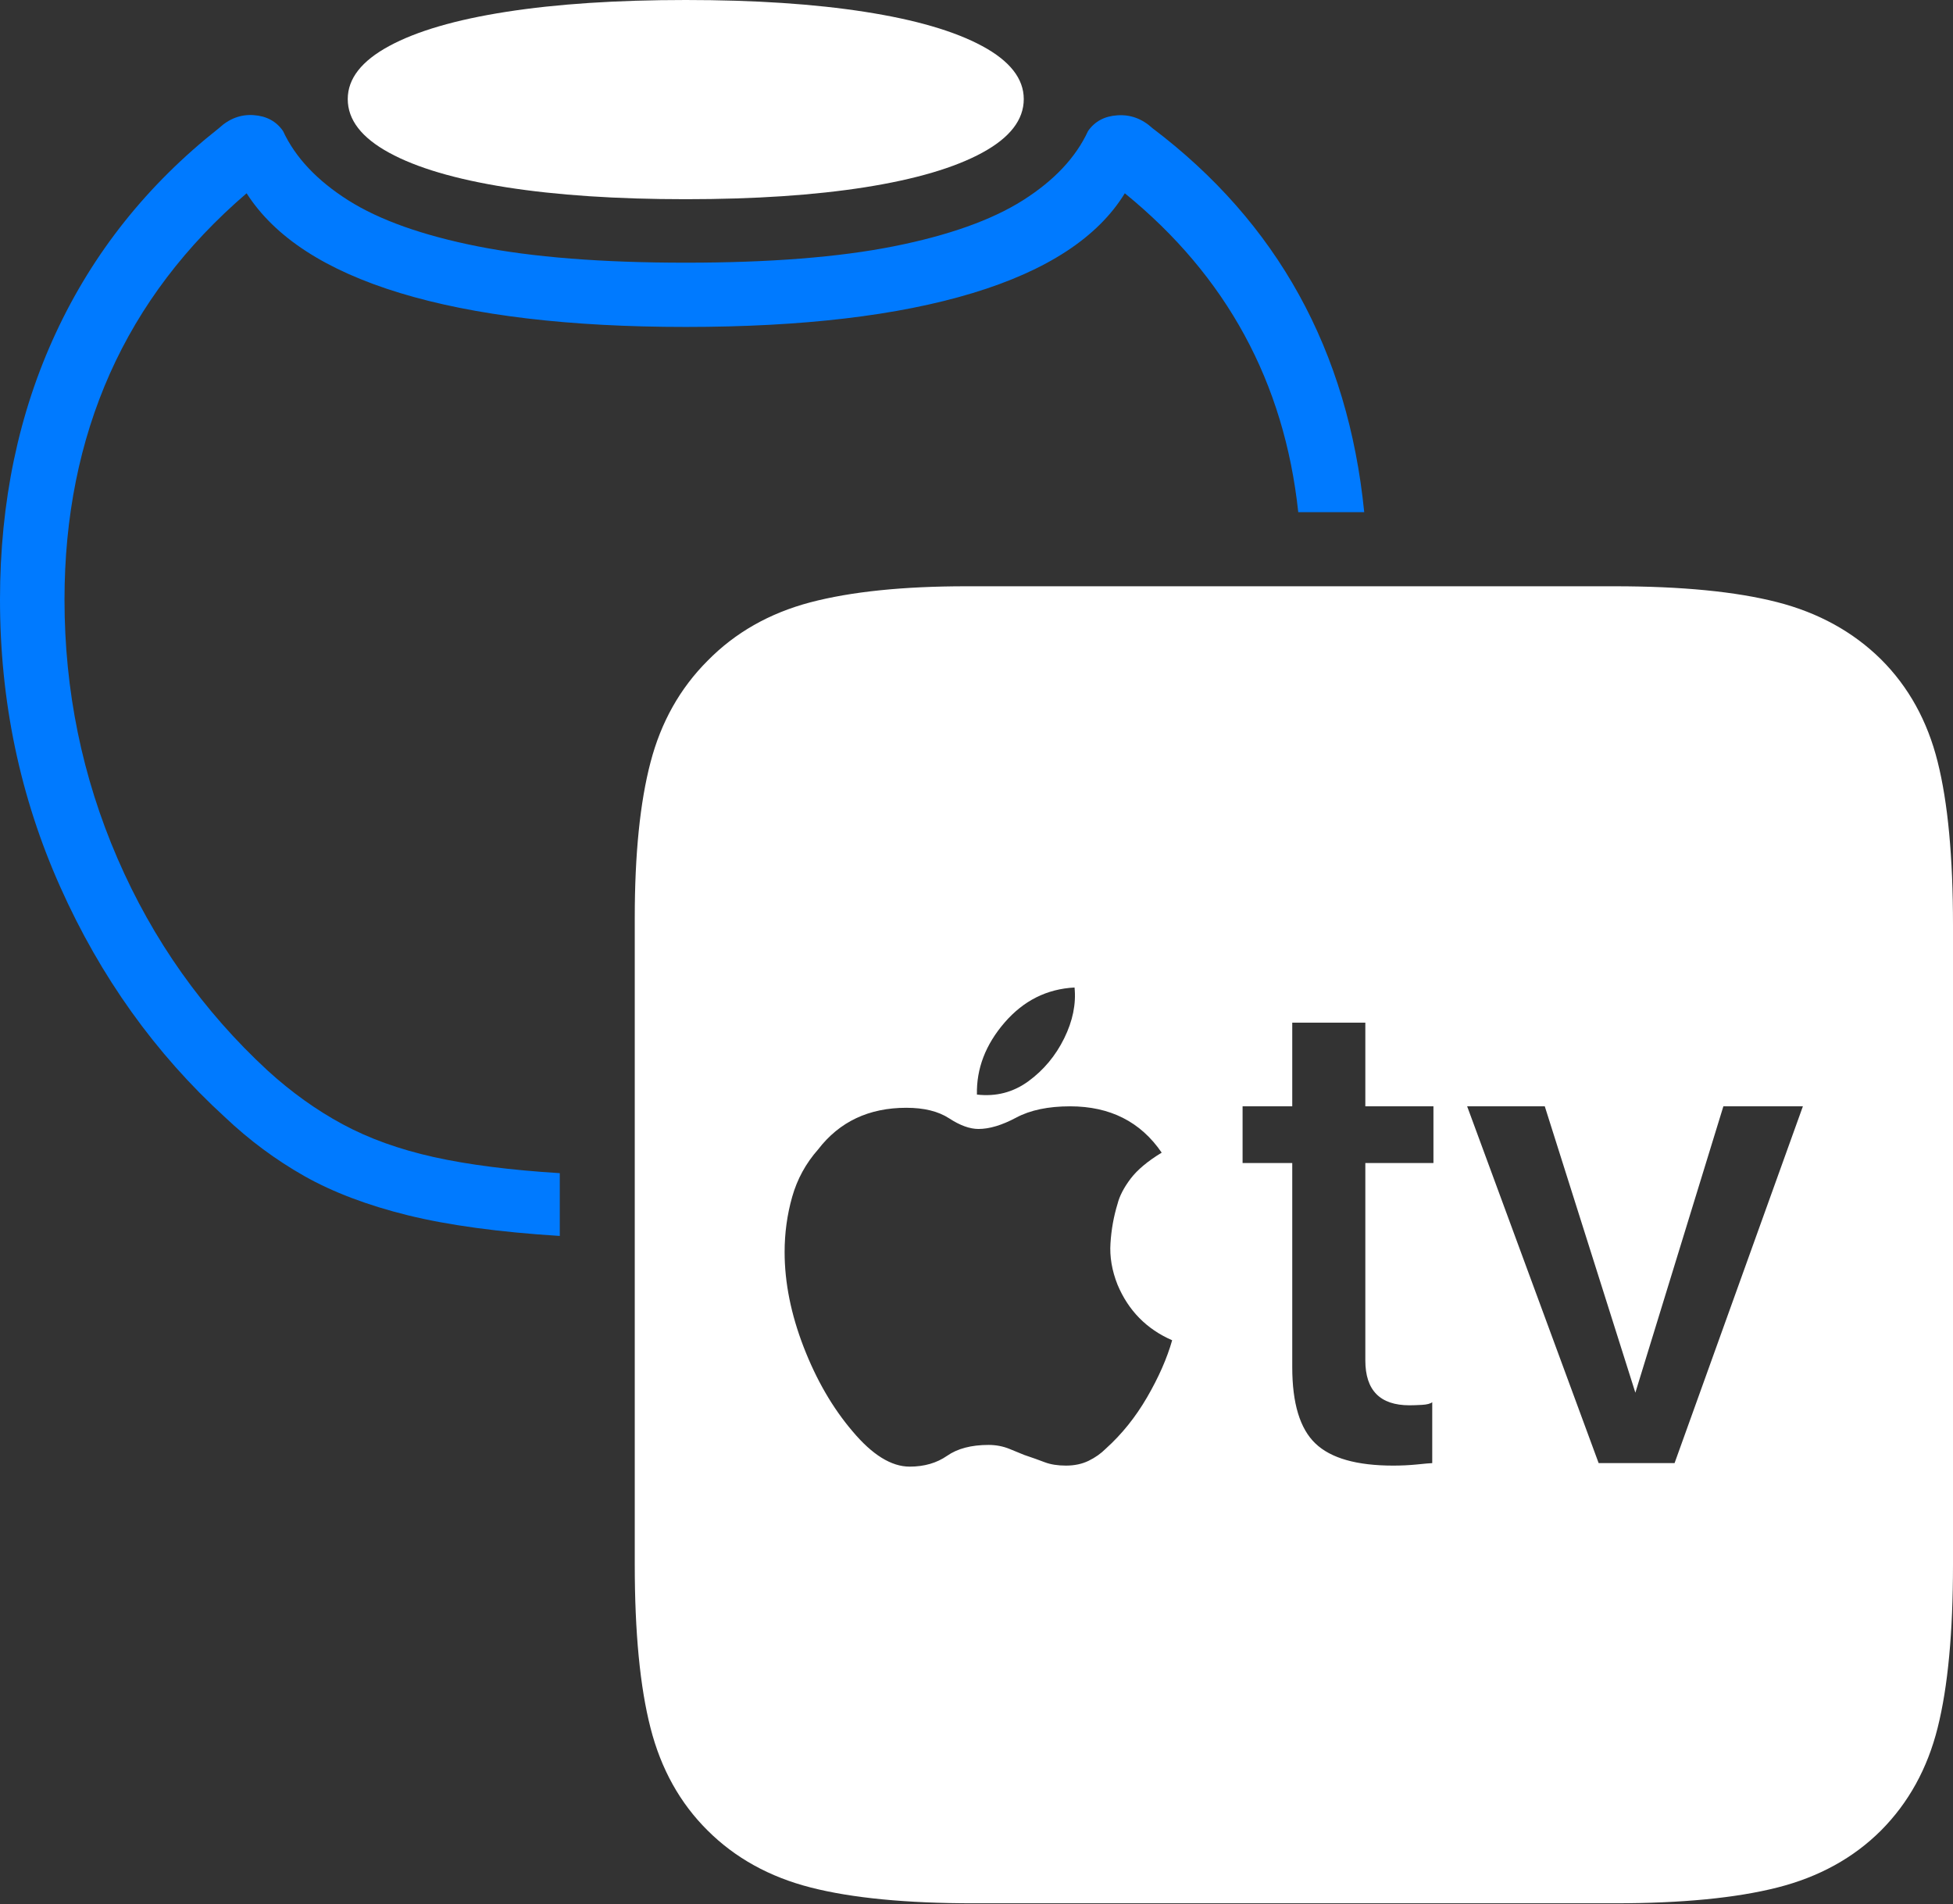 <?xml version="1.0" encoding="UTF-8"?>
<!--Generator: Apple Native CoreSVG 175-->
<!DOCTYPE svg
PUBLIC "-//W3C//DTD SVG 1.1//EN"
       "http://www.w3.org/Graphics/SVG/1.1/DTD/svg11.dtd">
<svg version="1.1" xmlns="http://www.w3.org/2000/svg" xmlns:xlink="http://www.w3.org/1999/xlink" width="22.768" height="22.195">
 <rect width="100%" height="100%" fill="#333333" stroke="none"/>
 <g>
  <rect height="22.195" opacity="0" width="22.768" x="0" y="0"/>
  <path d="M0 6.99Q0 8.769 0.703 10.34Q1.405 11.911 2.622 13.022Q3.048 13.426 3.548 13.709Q4.047 13.991 4.754 14.166Q5.461 14.34 6.526 14.407L6.526 13.675Q5.665 13.622 5.059 13.488Q4.453 13.353 3.994 13.105Q3.535 12.857 3.122 12.481Q1.988 11.434 1.37 10.007Q0.752 8.579 0.752 6.99Q0.752 5.544 1.281 4.355Q1.811 3.166 2.875 2.253Q3.366 3.021 4.665 3.416Q5.964 3.811 7.994 3.811Q10.037 3.811 11.34 3.416Q12.643 3.021 13.113 2.253Q14.892 3.7 15.135 5.97L15.904 5.97Q15.621 3.146 13.435 1.494Q13.255 1.329 13.028 1.344Q12.802 1.358 12.684 1.528Q12.471 1.989 11.925 2.335Q11.379 2.68 10.42 2.871Q9.461 3.062 7.994 3.062Q6.527 3.062 5.566 2.871Q4.606 2.68 4.06 2.335Q3.514 1.989 3.3 1.528Q3.183 1.358 2.958 1.342Q2.733 1.326 2.552 1.494Q1.301 2.481 0.651 3.881Q0 5.281 0 6.99Z" fill="#007aff"/>
  <path d="M7.994 2.322Q9.199 2.322 10.083 2.183Q10.968 2.043 11.451 1.78Q11.935 1.517 11.935 1.155Q11.935 0.798 11.451 0.537Q10.968 0.276 10.083 0.138Q9.199 0 7.994 0Q6.786 0 5.901 0.138Q5.017 0.276 4.536 0.537Q4.054 0.798 4.054 1.155Q4.054 1.517 4.536 1.78Q5.017 2.043 5.901 2.183Q6.786 2.322 7.994 2.322ZM11.348 22.186L18.823 22.186Q19.996 22.186 20.721 22.002Q21.447 21.818 21.929 21.337Q22.411 20.852 22.589 20.14Q22.768 19.427 22.768 18.238L22.768 10.785Q22.768 9.592 22.589 8.88Q22.411 8.167 21.929 7.686Q21.44 7.204 20.718 7.019Q19.996 6.834 18.823 6.834L11.265 6.834Q10.158 6.834 9.444 7.022Q8.731 7.211 8.249 7.702Q7.767 8.184 7.584 8.885Q7.4 9.585 7.4 10.699L7.4 18.238Q7.4 19.427 7.584 20.143Q7.767 20.859 8.249 21.337Q8.731 21.818 9.452 22.002Q10.172 22.186 11.348 22.186ZM13.665 15.623Q13.575 15.939 13.373 16.287Q13.171 16.635 12.891 16.887Q12.806 16.972 12.691 17.028Q12.576 17.084 12.427 17.084Q12.283 17.084 12.18 17.045Q12.078 17.006 11.941 16.96Q11.884 16.937 11.77 16.89Q11.655 16.843 11.525 16.843Q11.223 16.843 11.041 16.97Q10.859 17.096 10.605 17.096Q10.284 17.096 9.938 16.683Q9.591 16.276 9.369 15.702Q9.147 15.128 9.147 14.595Q9.147 14.263 9.235 13.952Q9.323 13.641 9.538 13.398Q9.911 12.913 10.566 12.913Q10.876 12.913 11.065 13.036Q11.255 13.16 11.407 13.16Q11.599 13.16 11.846 13.028Q12.092 12.896 12.475 12.896Q13.174 12.896 13.543 13.436Q13.299 13.584 13.181 13.739Q13.063 13.895 13.028 14.034Q12.961 14.253 12.946 14.491Q12.93 14.728 13.028 14.975Q13.218 15.428 13.665 15.623ZM11.389 12.759Q11.379 12.305 11.711 11.92Q12.043 11.536 12.527 11.511Q12.556 11.8 12.406 12.104Q12.256 12.408 11.99 12.603Q11.723 12.798 11.389 12.759ZM15.917 11.921L15.917 12.896L16.711 12.896L16.711 13.557L15.917 13.557L15.917 15.858Q15.917 16.381 16.432 16.381Q16.49 16.381 16.578 16.376Q16.665 16.371 16.697 16.345L16.697 17.055Q16.649 17.057 16.516 17.071Q16.383 17.084 16.242 17.084Q15.604 17.084 15.335 16.826Q15.065 16.569 15.065 15.937L15.065 13.557L14.486 13.557L14.486 12.896L15.065 12.896L15.065 11.921ZM19.522 17.055L18.637 17.055L17.104 12.896L18.009 12.896L19.065 16.234L20.091 12.896L21.018 12.896Z" fill="#ffffff"/>
 </g>
</svg>

